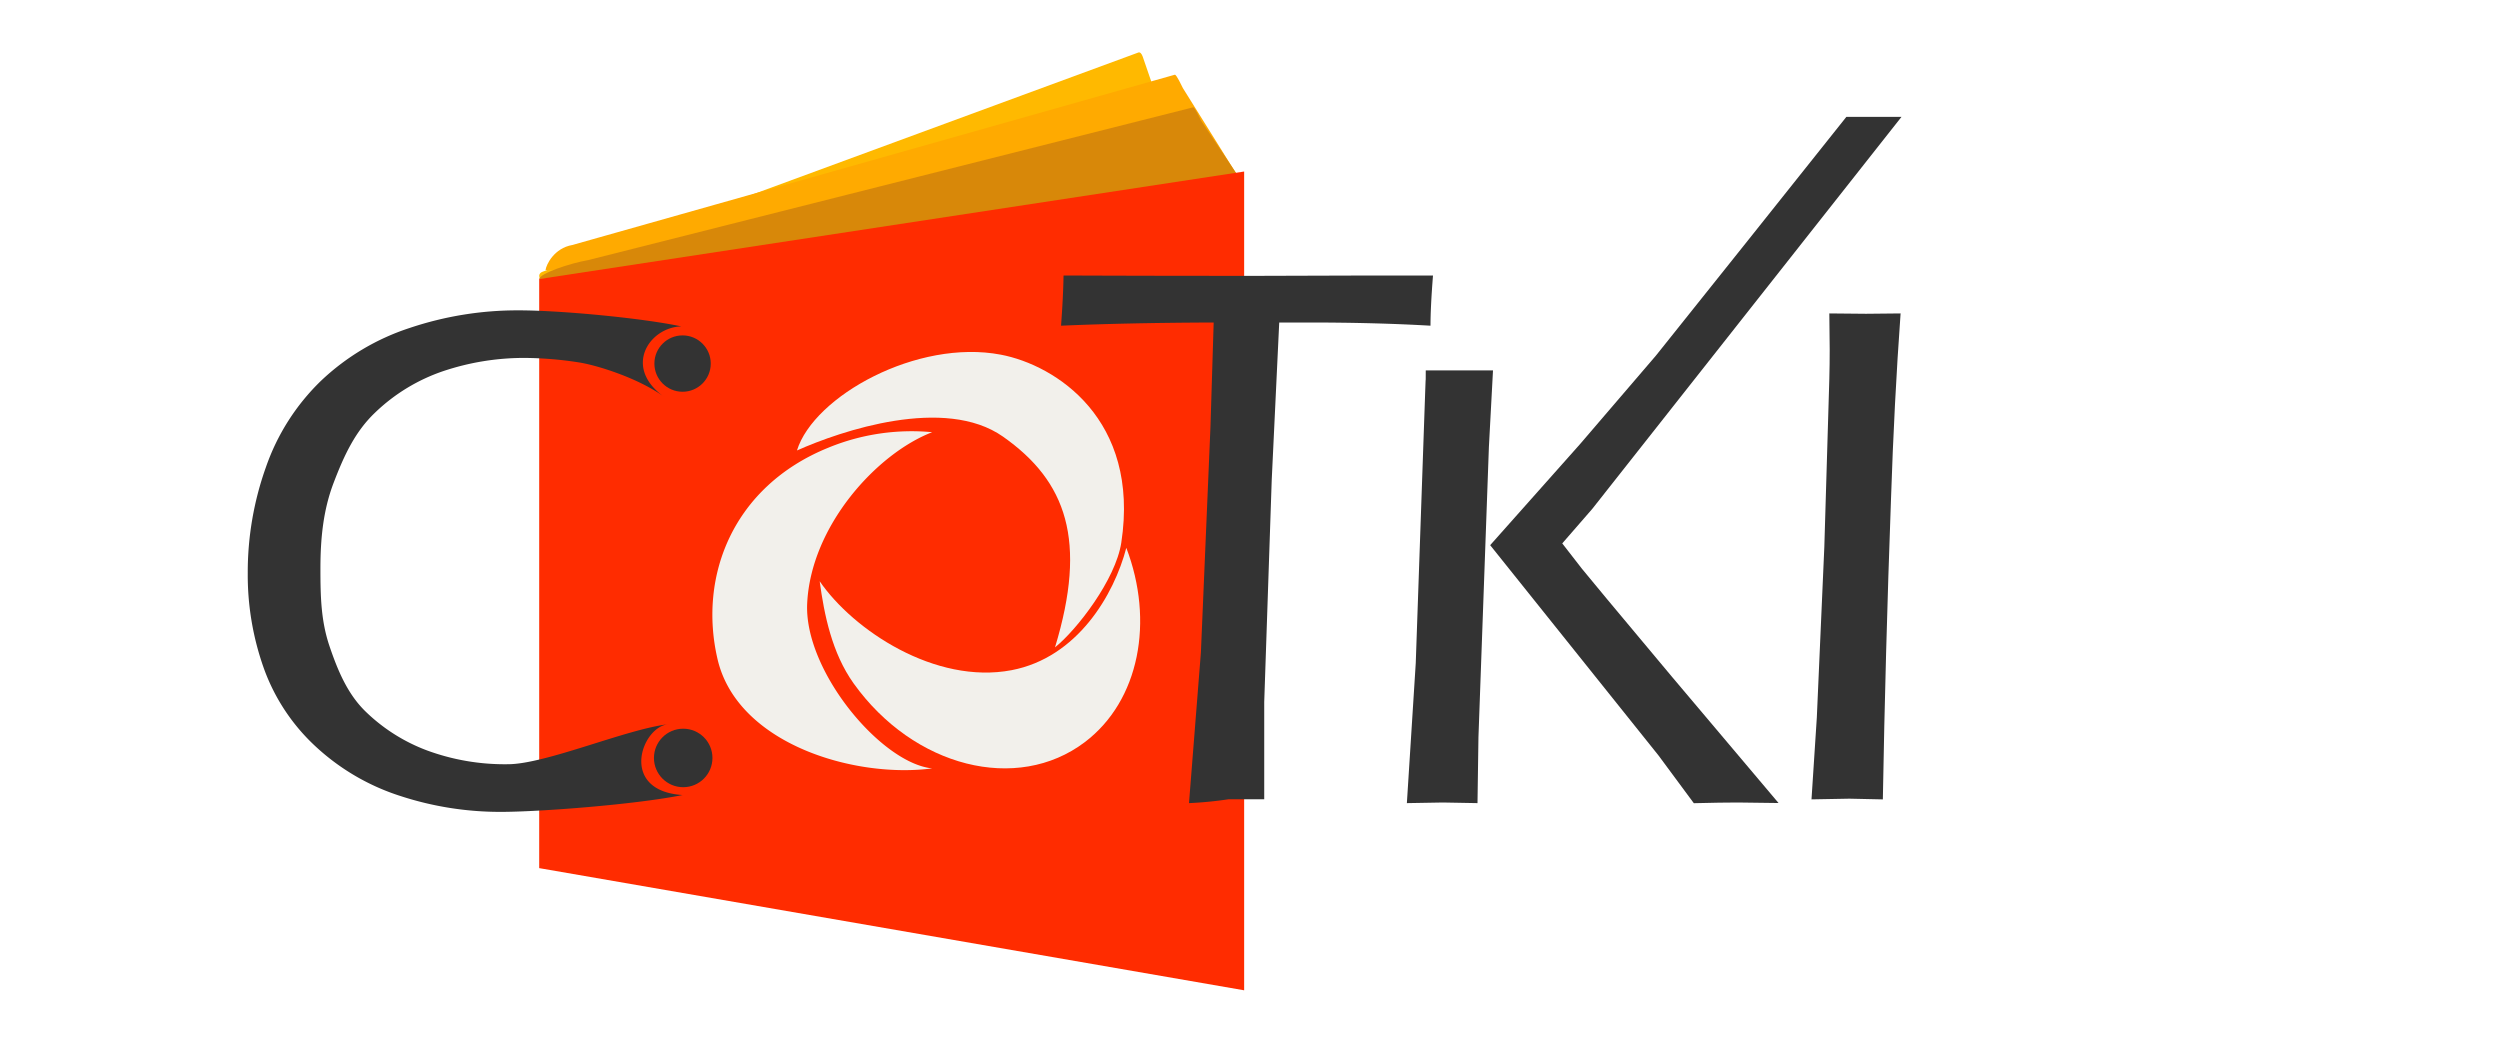 <svg id="Capa_1" data-name="Capa 1" xmlns="http://www.w3.org/2000/svg" viewBox="0 0 1000 417.07"><defs><style>.cls-1{fill:#ffb900;}.cls-2{fill:#fa0;}.cls-3{fill:#d88809;}.cls-4{fill:#ff2c00;}.cls-5{fill:#333;}.cls-6{fill:#f2f0eb;}</style></defs><title>logo_cotki4-3</title><path class="cls-1" d="M455.36,21,217.08,108.68c-2.36.81-1.51,3.68.87,3.68l265.7-.17c1.63,0,2.51-4.9,1.43-8l-28-81.56C456.63,21.38,456,20.77,455.36,21Z"/><path class="cls-2" d="M469.92,29.89,228.93,98c-7.24,1.25-10.44,7.79-10.73,10.07L489.17,96c1.69,0,7.61-19.94,8.13-22.06L473.16,35.25C472.71,34.41,470.57,29.73,469.92,29.89Z"/><path class="cls-3" d="M477.23,42.94l-242,61.11c-7.24,1.25-19.28,5.29-19.57,7.57L486.91,90.53c1.69,0,7.89-17.85,8.42-20L480.47,48.3C480,47.45,477.88,42.77,477.23,42.94Z"/><polygon class="cls-4" points="497.66 68.61 497.66 396.12 215.68 347.25 215.68 111.62 497.66 68.61"/><path class="cls-5" d="M562.75,321.25l3.55-56,3.83-110.08c.19-6.17.17-.71.17-7h26.9l-1.64,30.62L591.38,294.9,591,321.25,577.14,321Q575.15,321,562.75,321.25Zm33.32-103.18L632,177.66l30.38-35.43c2.18-2.66,70.17-87.88,76.16-95.47h22.05L636.9,203.56l-12,13.8,7.86,10.12q2.57,3.27,35.83,43l42.83,50.73Q699,321,695.05,321q-6.42,0-17.52.28l-14.13-19.1Z"/><path class="cls-5" d="M267.41,289.68c-10.84.9-20,26.71,5.62,28.33-18.7,3.79-57.11,6.74-72.68,6.74a128.21,128.21,0,0,1-40.16-6.34,90.21,90.21,0,0,1-33.68-19.58,78.86,78.86,0,0,1-20.86-31.19,111.18,111.18,0,0,1-6.55-38.45,125,125,0,0,1,7.26-42.29,88.29,88.29,0,0,1,22-34.54A93.85,93.85,0,0,1,164,131.14a135.43,135.43,0,0,1,43.65-7c16.33,0,48.66,3,64.89,6.42-12.81.32-23.64,16.46-6.67,28.34-10.22-7.58-27.32-12.94-34.72-14A145.16,145.16,0,0,0,210,143.17a101.72,101.72,0,0,0-32.47,5.2A73.21,73.21,0,0,0,150.08,165c-8,7.6-12.41,17.07-16.63,28.13s-5.28,22.48-5.28,34.44c0,11.11.24,20.86,3.61,30.83s7.27,19.13,14.24,26a70.86,70.86,0,0,0,24.86,15.8,90,90,0,0,0,32.32,5.49C218.3,305.67,250.85,291.52,267.41,289.68Z"/><path class="cls-5" d="M475.6,321.25,480.36,261l3.83-90.29L485.47,129q-34.86.13-61.05,1.28.85-11.39,1-20.08,36.16.15,78,.14L549,110.2h24.2q-1,12.63-1,20.08Q550.14,129,523.37,129H511.69l-3,63-3,88.79v38.92h-14.3A152.34,152.34,0,0,1,475.6,321.25Z"/><path class="cls-5" d="M724.6,319.75,726.73,287l3-68.21,2-67.22q.15-5.84.15-11.68l-.15-14.52,14.68.14,13.83-.14q-2.57,35.6-3.84,74.33-2.26,62.1-3.26,120.06l-13.4-.29Q737.15,319.46,724.6,319.75Z"/><circle class="cls-5" cx="273.03" cy="145.43" r="11.27"/><circle class="cls-5" cx="273.28" cy="303.18" r="11.7"/><path class="cls-6" d="M404.59,268.08c-30.47,5.78-63.25-15.95-76.72-35.58,1.8,13.29,4.89,28.71,13.59,40.88,24,33.51,65.35,44,92.47,23.47,21.92-16.62,27.79-48.43,16.59-77.72C445.65,237.86,431,263.05,404.59,268.08Z"/><path class="cls-6" d="M401.23,174.67C426.59,192.52,435,216.18,422,258.94c8.67-6.92,24.27-27.1,26.52-41.89,7.53-49.34-26.24-71-48.18-75.18-33.38-6.38-74.8,16.55-81.56,38.32C336.47,172.29,377.94,158.27,401.23,174.67Z"/><path class="cls-6" d="M322.87,241.43c1.44-31,27.79-60,50-68.55a87.6,87.6,0,0,0-41.57,6.21c-38.16,15.52-52,51.34-44.3,84.5,7.86,34,54.79,47.86,85.87,43.77C352.47,305.28,321.61,268.33,322.87,241.43Z"/></svg>